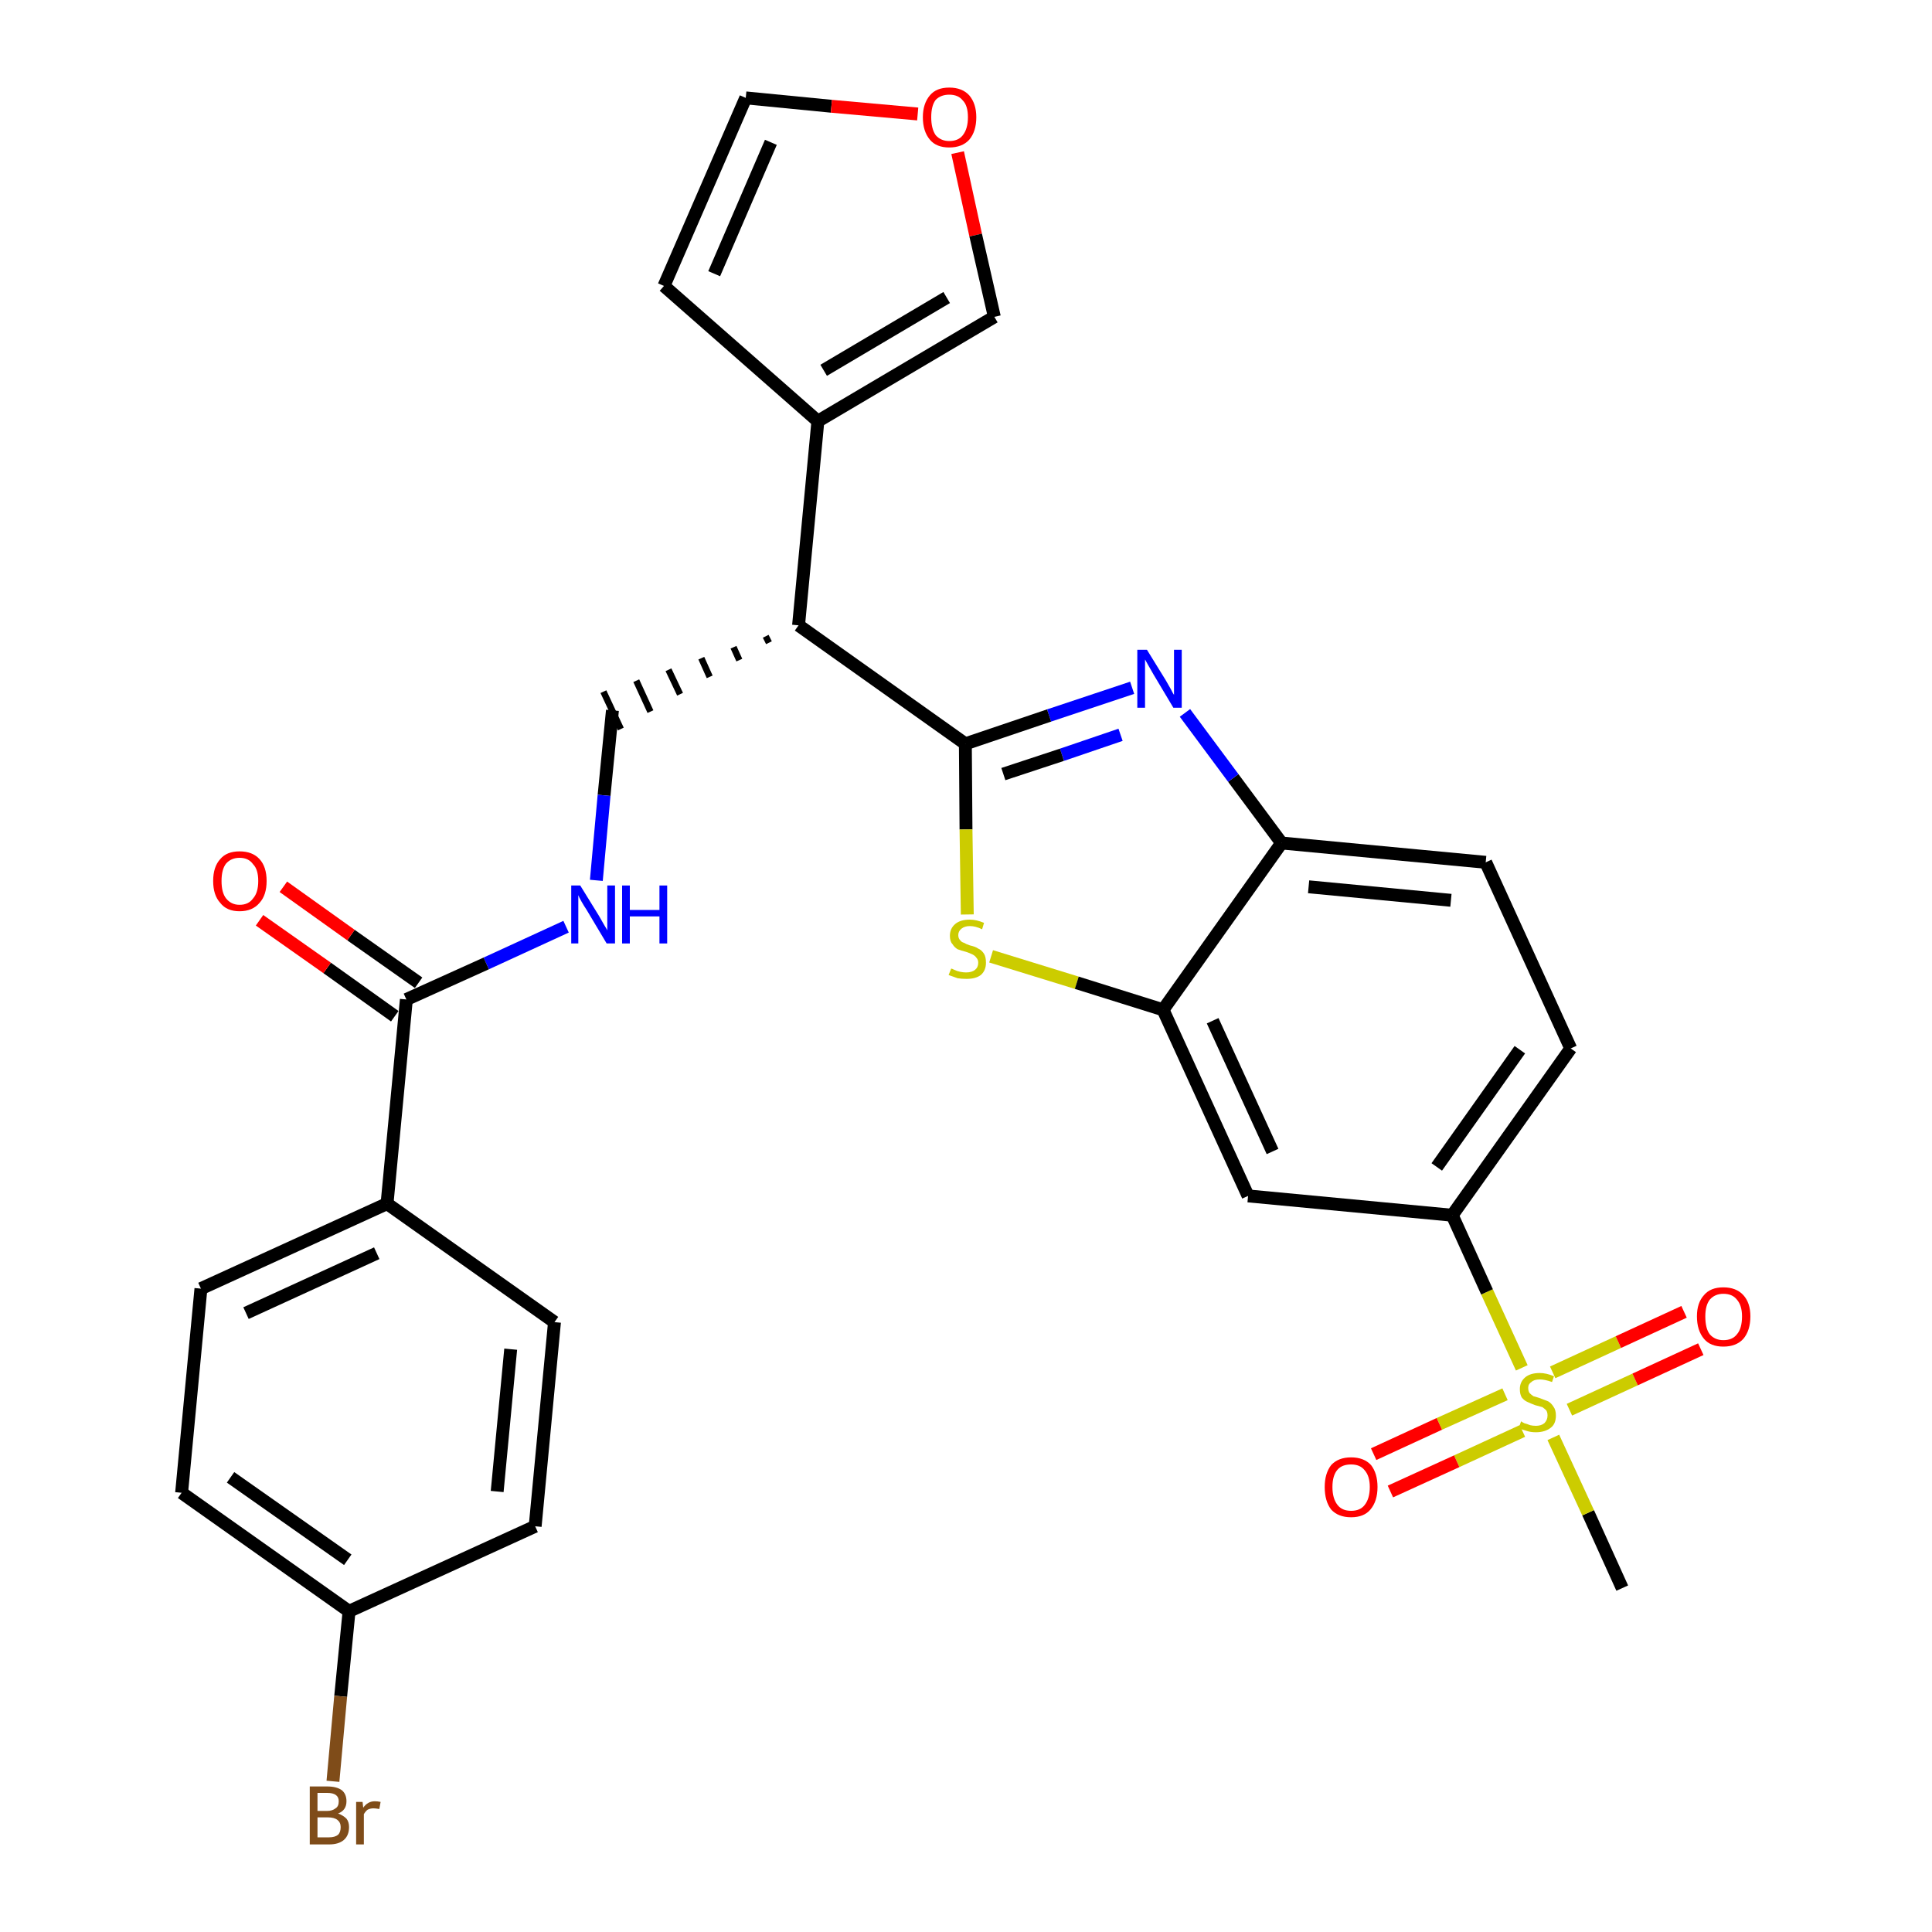 <?xml version='1.0' encoding='iso-8859-1'?>
<svg version='1.1' baseProfile='full'
              xmlns='http://www.w3.org/2000/svg'
                      xmlns:rdkit='http://www.rdkit.org/xml'
                      xmlns:xlink='http://www.w3.org/1999/xlink'
                  xml:space='preserve'
width='300px' height='300px' viewBox='0 0 300 300'>
<!-- END OF HEADER -->
<path class='bond-0 atom-0 atom-1' d='M 251.9,246.6 L 246.6,234.9' style='fill:none;fill-rule:evenodd;stroke:#000000;stroke-width:2.0px;stroke-linecap:butt;stroke-linejoin:miter;stroke-opacity:1' />
<path class='bond-0 atom-0 atom-1' d='M 246.6,234.9 L 241.2,223.2' style='fill:none;fill-rule:evenodd;stroke:#CCCC00;stroke-width:2.0px;stroke-linecap:butt;stroke-linejoin:miter;stroke-opacity:1' />
<path class='bond-1 atom-1 atom-2' d='M 243.7,218.9 L 253.9,214.2' style='fill:none;fill-rule:evenodd;stroke:#CCCC00;stroke-width:2.0px;stroke-linecap:butt;stroke-linejoin:miter;stroke-opacity:1' />
<path class='bond-1 atom-1 atom-2' d='M 253.9,214.2 L 264.1,209.5' style='fill:none;fill-rule:evenodd;stroke:#FF0000;stroke-width:2.0px;stroke-linecap:butt;stroke-linejoin:miter;stroke-opacity:1' />
<path class='bond-1 atom-1 atom-2' d='M 241.1,213.1 L 251.3,208.4' style='fill:none;fill-rule:evenodd;stroke:#CCCC00;stroke-width:2.0px;stroke-linecap:butt;stroke-linejoin:miter;stroke-opacity:1' />
<path class='bond-1 atom-1 atom-2' d='M 251.3,208.4 L 261.5,203.7' style='fill:none;fill-rule:evenodd;stroke:#FF0000;stroke-width:2.0px;stroke-linecap:butt;stroke-linejoin:miter;stroke-opacity:1' />
<path class='bond-2 atom-1 atom-3' d='M 233.7,216.5 L 223.5,221.1' style='fill:none;fill-rule:evenodd;stroke:#CCCC00;stroke-width:2.0px;stroke-linecap:butt;stroke-linejoin:miter;stroke-opacity:1' />
<path class='bond-2 atom-1 atom-3' d='M 223.5,221.1 L 213.3,225.8' style='fill:none;fill-rule:evenodd;stroke:#FF0000;stroke-width:2.0px;stroke-linecap:butt;stroke-linejoin:miter;stroke-opacity:1' />
<path class='bond-2 atom-1 atom-3' d='M 236.4,222.2 L 226.2,226.9' style='fill:none;fill-rule:evenodd;stroke:#CCCC00;stroke-width:2.0px;stroke-linecap:butt;stroke-linejoin:miter;stroke-opacity:1' />
<path class='bond-2 atom-1 atom-3' d='M 226.2,226.9 L 215.9,231.6' style='fill:none;fill-rule:evenodd;stroke:#FF0000;stroke-width:2.0px;stroke-linecap:butt;stroke-linejoin:miter;stroke-opacity:1' />
<path class='bond-3 atom-1 atom-4' d='M 236.3,212.4 L 230.9,200.6' style='fill:none;fill-rule:evenodd;stroke:#CCCC00;stroke-width:2.0px;stroke-linecap:butt;stroke-linejoin:miter;stroke-opacity:1' />
<path class='bond-3 atom-1 atom-4' d='M 230.9,200.6 L 225.5,188.7' style='fill:none;fill-rule:evenodd;stroke:#000000;stroke-width:2.0px;stroke-linecap:butt;stroke-linejoin:miter;stroke-opacity:1' />
<path class='bond-4 atom-4 atom-5' d='M 225.5,188.7 L 243.9,162.8' style='fill:none;fill-rule:evenodd;stroke:#000000;stroke-width:2.0px;stroke-linecap:butt;stroke-linejoin:miter;stroke-opacity:1' />
<path class='bond-4 atom-4 atom-5' d='M 223.1,181.2 L 236.0,163.0' style='fill:none;fill-rule:evenodd;stroke:#000000;stroke-width:2.0px;stroke-linecap:butt;stroke-linejoin:miter;stroke-opacity:1' />
<path class='bond-29 atom-29 atom-4' d='M 193.8,185.7 L 225.5,188.7' style='fill:none;fill-rule:evenodd;stroke:#000000;stroke-width:2.0px;stroke-linecap:butt;stroke-linejoin:miter;stroke-opacity:1' />
<path class='bond-5 atom-5 atom-6' d='M 243.9,162.8 L 230.7,133.9' style='fill:none;fill-rule:evenodd;stroke:#000000;stroke-width:2.0px;stroke-linecap:butt;stroke-linejoin:miter;stroke-opacity:1' />
<path class='bond-6 atom-6 atom-7' d='M 230.7,133.9 L 199.0,130.9' style='fill:none;fill-rule:evenodd;stroke:#000000;stroke-width:2.0px;stroke-linecap:butt;stroke-linejoin:miter;stroke-opacity:1' />
<path class='bond-6 atom-6 atom-7' d='M 225.3,139.8 L 203.2,137.7' style='fill:none;fill-rule:evenodd;stroke:#000000;stroke-width:2.0px;stroke-linecap:butt;stroke-linejoin:miter;stroke-opacity:1' />
<path class='bond-7 atom-7 atom-8' d='M 199.0,130.9 L 191.5,120.8' style='fill:none;fill-rule:evenodd;stroke:#000000;stroke-width:2.0px;stroke-linecap:butt;stroke-linejoin:miter;stroke-opacity:1' />
<path class='bond-7 atom-7 atom-8' d='M 191.5,120.8 L 184.0,110.7' style='fill:none;fill-rule:evenodd;stroke:#0000FF;stroke-width:2.0px;stroke-linecap:butt;stroke-linejoin:miter;stroke-opacity:1' />
<path class='bond-30 atom-28 atom-7' d='M 180.6,156.8 L 199.0,130.9' style='fill:none;fill-rule:evenodd;stroke:#000000;stroke-width:2.0px;stroke-linecap:butt;stroke-linejoin:miter;stroke-opacity:1' />
<path class='bond-8 atom-8 atom-9' d='M 175.8,106.8 L 162.9,111.1' style='fill:none;fill-rule:evenodd;stroke:#0000FF;stroke-width:2.0px;stroke-linecap:butt;stroke-linejoin:miter;stroke-opacity:1' />
<path class='bond-8 atom-8 atom-9' d='M 162.9,111.1 L 149.9,115.5' style='fill:none;fill-rule:evenodd;stroke:#000000;stroke-width:2.0px;stroke-linecap:butt;stroke-linejoin:miter;stroke-opacity:1' />
<path class='bond-8 atom-8 atom-9' d='M 174.0,114.1 L 164.9,117.2' style='fill:none;fill-rule:evenodd;stroke:#0000FF;stroke-width:2.0px;stroke-linecap:butt;stroke-linejoin:miter;stroke-opacity:1' />
<path class='bond-8 atom-8 atom-9' d='M 164.9,117.2 L 155.8,120.2' style='fill:none;fill-rule:evenodd;stroke:#000000;stroke-width:2.0px;stroke-linecap:butt;stroke-linejoin:miter;stroke-opacity:1' />
<path class='bond-9 atom-9 atom-10' d='M 149.9,115.5 L 124.0,97.1' style='fill:none;fill-rule:evenodd;stroke:#000000;stroke-width:2.0px;stroke-linecap:butt;stroke-linejoin:miter;stroke-opacity:1' />
<path class='bond-26 atom-9 atom-27' d='M 149.9,115.5 L 150.0,128.8' style='fill:none;fill-rule:evenodd;stroke:#000000;stroke-width:2.0px;stroke-linecap:butt;stroke-linejoin:miter;stroke-opacity:1' />
<path class='bond-26 atom-9 atom-27' d='M 150.0,128.8 L 150.2,142.0' style='fill:none;fill-rule:evenodd;stroke:#CCCC00;stroke-width:2.0px;stroke-linecap:butt;stroke-linejoin:miter;stroke-opacity:1' />
<path class='bond-10 atom-10 atom-11' d='M 118.9,98.8 L 119.4,99.8' style='fill:none;fill-rule:evenodd;stroke:#000000;stroke-width:1.0px;stroke-linecap:butt;stroke-linejoin:miter;stroke-opacity:1' />
<path class='bond-10 atom-10 atom-11' d='M 113.9,100.5 L 114.8,102.5' style='fill:none;fill-rule:evenodd;stroke:#000000;stroke-width:1.0px;stroke-linecap:butt;stroke-linejoin:miter;stroke-opacity:1' />
<path class='bond-10 atom-10 atom-11' d='M 108.9,102.2 L 110.2,105.1' style='fill:none;fill-rule:evenodd;stroke:#000000;stroke-width:1.0px;stroke-linecap:butt;stroke-linejoin:miter;stroke-opacity:1' />
<path class='bond-10 atom-10 atom-11' d='M 103.8,104.0 L 105.6,107.8' style='fill:none;fill-rule:evenodd;stroke:#000000;stroke-width:1.0px;stroke-linecap:butt;stroke-linejoin:miter;stroke-opacity:1' />
<path class='bond-10 atom-10 atom-11' d='M 98.8,105.7 L 101.0,110.5' style='fill:none;fill-rule:evenodd;stroke:#000000;stroke-width:1.0px;stroke-linecap:butt;stroke-linejoin:miter;stroke-opacity:1' />
<path class='bond-10 atom-10 atom-11' d='M 93.7,107.4 L 96.4,113.2' style='fill:none;fill-rule:evenodd;stroke:#000000;stroke-width:1.0px;stroke-linecap:butt;stroke-linejoin:miter;stroke-opacity:1' />
<path class='bond-21 atom-10 atom-22' d='M 124.0,97.1 L 127.0,65.4' style='fill:none;fill-rule:evenodd;stroke:#000000;stroke-width:2.0px;stroke-linecap:butt;stroke-linejoin:miter;stroke-opacity:1' />
<path class='bond-11 atom-11 atom-12' d='M 95.1,110.3 L 93.8,123.5' style='fill:none;fill-rule:evenodd;stroke:#000000;stroke-width:2.0px;stroke-linecap:butt;stroke-linejoin:miter;stroke-opacity:1' />
<path class='bond-11 atom-11 atom-12' d='M 93.8,123.5 L 92.6,136.7' style='fill:none;fill-rule:evenodd;stroke:#0000FF;stroke-width:2.0px;stroke-linecap:butt;stroke-linejoin:miter;stroke-opacity:1' />
<path class='bond-12 atom-12 atom-13' d='M 87.9,143.9 L 75.5,149.6' style='fill:none;fill-rule:evenodd;stroke:#0000FF;stroke-width:2.0px;stroke-linecap:butt;stroke-linejoin:miter;stroke-opacity:1' />
<path class='bond-12 atom-12 atom-13' d='M 75.5,149.6 L 63.1,155.2' style='fill:none;fill-rule:evenodd;stroke:#000000;stroke-width:2.0px;stroke-linecap:butt;stroke-linejoin:miter;stroke-opacity:1' />
<path class='bond-13 atom-13 atom-14' d='M 65.0,152.6 L 54.5,145.2' style='fill:none;fill-rule:evenodd;stroke:#000000;stroke-width:2.0px;stroke-linecap:butt;stroke-linejoin:miter;stroke-opacity:1' />
<path class='bond-13 atom-13 atom-14' d='M 54.5,145.2 L 44.0,137.7' style='fill:none;fill-rule:evenodd;stroke:#FF0000;stroke-width:2.0px;stroke-linecap:butt;stroke-linejoin:miter;stroke-opacity:1' />
<path class='bond-13 atom-13 atom-14' d='M 61.3,157.8 L 50.8,150.3' style='fill:none;fill-rule:evenodd;stroke:#000000;stroke-width:2.0px;stroke-linecap:butt;stroke-linejoin:miter;stroke-opacity:1' />
<path class='bond-13 atom-13 atom-14' d='M 50.8,150.3 L 40.3,142.9' style='fill:none;fill-rule:evenodd;stroke:#FF0000;stroke-width:2.0px;stroke-linecap:butt;stroke-linejoin:miter;stroke-opacity:1' />
<path class='bond-14 atom-13 atom-15' d='M 63.1,155.2 L 60.1,186.9' style='fill:none;fill-rule:evenodd;stroke:#000000;stroke-width:2.0px;stroke-linecap:butt;stroke-linejoin:miter;stroke-opacity:1' />
<path class='bond-15 atom-15 atom-16' d='M 60.1,186.9 L 31.2,200.1' style='fill:none;fill-rule:evenodd;stroke:#000000;stroke-width:2.0px;stroke-linecap:butt;stroke-linejoin:miter;stroke-opacity:1' />
<path class='bond-15 atom-15 atom-16' d='M 58.5,194.6 L 38.2,203.9' style='fill:none;fill-rule:evenodd;stroke:#000000;stroke-width:2.0px;stroke-linecap:butt;stroke-linejoin:miter;stroke-opacity:1' />
<path class='bond-31 atom-21 atom-15' d='M 86.1,205.3 L 60.1,186.9' style='fill:none;fill-rule:evenodd;stroke:#000000;stroke-width:2.0px;stroke-linecap:butt;stroke-linejoin:miter;stroke-opacity:1' />
<path class='bond-16 atom-16 atom-17' d='M 31.2,200.1 L 28.2,231.8' style='fill:none;fill-rule:evenodd;stroke:#000000;stroke-width:2.0px;stroke-linecap:butt;stroke-linejoin:miter;stroke-opacity:1' />
<path class='bond-17 atom-17 atom-18' d='M 28.2,231.8 L 54.2,250.2' style='fill:none;fill-rule:evenodd;stroke:#000000;stroke-width:2.0px;stroke-linecap:butt;stroke-linejoin:miter;stroke-opacity:1' />
<path class='bond-17 atom-17 atom-18' d='M 35.8,229.4 L 54.0,242.2' style='fill:none;fill-rule:evenodd;stroke:#000000;stroke-width:2.0px;stroke-linecap:butt;stroke-linejoin:miter;stroke-opacity:1' />
<path class='bond-18 atom-18 atom-19' d='M 54.2,250.2 L 52.9,263.4' style='fill:none;fill-rule:evenodd;stroke:#000000;stroke-width:2.0px;stroke-linecap:butt;stroke-linejoin:miter;stroke-opacity:1' />
<path class='bond-18 atom-18 atom-19' d='M 52.9,263.4 L 51.7,276.6' style='fill:none;fill-rule:evenodd;stroke:#7F4C19;stroke-width:2.0px;stroke-linecap:butt;stroke-linejoin:miter;stroke-opacity:1' />
<path class='bond-19 atom-18 atom-20' d='M 54.2,250.2 L 83.1,237.0' style='fill:none;fill-rule:evenodd;stroke:#000000;stroke-width:2.0px;stroke-linecap:butt;stroke-linejoin:miter;stroke-opacity:1' />
<path class='bond-20 atom-20 atom-21' d='M 83.1,237.0 L 86.1,205.3' style='fill:none;fill-rule:evenodd;stroke:#000000;stroke-width:2.0px;stroke-linecap:butt;stroke-linejoin:miter;stroke-opacity:1' />
<path class='bond-20 atom-20 atom-21' d='M 77.2,231.6 L 79.3,209.5' style='fill:none;fill-rule:evenodd;stroke:#000000;stroke-width:2.0px;stroke-linecap:butt;stroke-linejoin:miter;stroke-opacity:1' />
<path class='bond-22 atom-22 atom-23' d='M 127.0,65.4 L 103.1,44.4' style='fill:none;fill-rule:evenodd;stroke:#000000;stroke-width:2.0px;stroke-linecap:butt;stroke-linejoin:miter;stroke-opacity:1' />
<path class='bond-32 atom-26 atom-22' d='M 154.4,49.2 L 127.0,65.4' style='fill:none;fill-rule:evenodd;stroke:#000000;stroke-width:2.0px;stroke-linecap:butt;stroke-linejoin:miter;stroke-opacity:1' />
<path class='bond-32 atom-26 atom-22' d='M 147.0,46.2 L 127.9,57.5' style='fill:none;fill-rule:evenodd;stroke:#000000;stroke-width:2.0px;stroke-linecap:butt;stroke-linejoin:miter;stroke-opacity:1' />
<path class='bond-23 atom-23 atom-24' d='M 103.1,44.4 L 115.8,15.2' style='fill:none;fill-rule:evenodd;stroke:#000000;stroke-width:2.0px;stroke-linecap:butt;stroke-linejoin:miter;stroke-opacity:1' />
<path class='bond-23 atom-23 atom-24' d='M 110.9,42.5 L 119.7,22.1' style='fill:none;fill-rule:evenodd;stroke:#000000;stroke-width:2.0px;stroke-linecap:butt;stroke-linejoin:miter;stroke-opacity:1' />
<path class='bond-24 atom-24 atom-25' d='M 115.8,15.2 L 129.1,16.5' style='fill:none;fill-rule:evenodd;stroke:#000000;stroke-width:2.0px;stroke-linecap:butt;stroke-linejoin:miter;stroke-opacity:1' />
<path class='bond-24 atom-24 atom-25' d='M 129.1,16.5 L 142.5,17.7' style='fill:none;fill-rule:evenodd;stroke:#FF0000;stroke-width:2.0px;stroke-linecap:butt;stroke-linejoin:miter;stroke-opacity:1' />
<path class='bond-25 atom-25 atom-26' d='M 148.7,23.7 L 151.5,36.5' style='fill:none;fill-rule:evenodd;stroke:#FF0000;stroke-width:2.0px;stroke-linecap:butt;stroke-linejoin:miter;stroke-opacity:1' />
<path class='bond-25 atom-25 atom-26' d='M 151.5,36.5 L 154.4,49.2' style='fill:none;fill-rule:evenodd;stroke:#000000;stroke-width:2.0px;stroke-linecap:butt;stroke-linejoin:miter;stroke-opacity:1' />
<path class='bond-27 atom-27 atom-28' d='M 153.9,148.5 L 167.2,152.6' style='fill:none;fill-rule:evenodd;stroke:#CCCC00;stroke-width:2.0px;stroke-linecap:butt;stroke-linejoin:miter;stroke-opacity:1' />
<path class='bond-27 atom-27 atom-28' d='M 167.2,152.6 L 180.6,156.8' style='fill:none;fill-rule:evenodd;stroke:#000000;stroke-width:2.0px;stroke-linecap:butt;stroke-linejoin:miter;stroke-opacity:1' />
<path class='bond-28 atom-28 atom-29' d='M 180.6,156.8 L 193.8,185.7' style='fill:none;fill-rule:evenodd;stroke:#000000;stroke-width:2.0px;stroke-linecap:butt;stroke-linejoin:miter;stroke-opacity:1' />
<path class='bond-28 atom-28 atom-29' d='M 188.3,158.5 L 197.6,178.8' style='fill:none;fill-rule:evenodd;stroke:#000000;stroke-width:2.0px;stroke-linecap:butt;stroke-linejoin:miter;stroke-opacity:1' />
<path  class='atom-1' d='M 236.2 220.7
Q 236.3 220.8, 236.7 221.0
Q 237.1 221.1, 237.6 221.3
Q 238.0 221.4, 238.5 221.4
Q 239.3 221.4, 239.8 221.0
Q 240.3 220.5, 240.3 219.8
Q 240.3 219.3, 240.1 219.0
Q 239.8 218.7, 239.5 218.5
Q 239.1 218.4, 238.4 218.2
Q 237.6 217.9, 237.2 217.7
Q 236.7 217.5, 236.3 217.0
Q 236.0 216.5, 236.0 215.7
Q 236.0 214.6, 236.8 213.9
Q 237.6 213.2, 239.1 213.2
Q 240.1 213.2, 241.3 213.7
L 241.0 214.6
Q 239.9 214.2, 239.1 214.2
Q 238.2 214.2, 237.8 214.6
Q 237.3 214.9, 237.3 215.5
Q 237.3 216.0, 237.5 216.3
Q 237.8 216.6, 238.1 216.8
Q 238.5 216.9, 239.1 217.1
Q 239.9 217.4, 240.4 217.6
Q 240.9 217.9, 241.2 218.4
Q 241.6 218.9, 241.6 219.8
Q 241.6 221.1, 240.8 221.7
Q 239.9 222.4, 238.5 222.4
Q 237.7 222.4, 237.1 222.2
Q 236.5 222.0, 235.8 221.8
L 236.2 220.7
' fill='#CCCC00'/>
<path  class='atom-2' d='M 263.5 204.4
Q 263.5 202.3, 264.6 201.1
Q 265.6 199.9, 267.6 199.9
Q 269.6 199.9, 270.7 201.1
Q 271.8 202.3, 271.8 204.4
Q 271.8 206.6, 270.7 207.9
Q 269.6 209.1, 267.6 209.1
Q 265.6 209.1, 264.6 207.9
Q 263.5 206.6, 263.5 204.4
M 267.6 208.1
Q 269.0 208.1, 269.7 207.2
Q 270.5 206.3, 270.5 204.4
Q 270.5 202.7, 269.7 201.8
Q 269.0 200.9, 267.6 200.9
Q 266.3 200.9, 265.5 201.8
Q 264.8 202.7, 264.8 204.4
Q 264.8 206.3, 265.5 207.2
Q 266.3 208.1, 267.6 208.1
' fill='#FF0000'/>
<path  class='atom-3' d='M 205.7 230.9
Q 205.7 228.8, 206.7 227.5
Q 207.8 226.3, 209.8 226.3
Q 211.8 226.3, 212.9 227.5
Q 213.9 228.8, 213.9 230.9
Q 213.9 233.1, 212.8 234.4
Q 211.8 235.6, 209.8 235.6
Q 207.8 235.6, 206.7 234.4
Q 205.7 233.1, 205.7 230.9
M 209.8 234.6
Q 211.2 234.6, 211.9 233.7
Q 212.7 232.7, 212.7 230.9
Q 212.7 229.2, 211.9 228.3
Q 211.2 227.4, 209.8 227.4
Q 208.4 227.4, 207.7 228.2
Q 206.9 229.1, 206.9 230.9
Q 206.9 232.7, 207.7 233.7
Q 208.4 234.6, 209.8 234.6
' fill='#FF0000'/>
<path  class='atom-8' d='M 178.1 100.9
L 181.0 105.6
Q 181.3 106.1, 181.8 107.0
Q 182.2 107.8, 182.3 107.9
L 182.3 100.9
L 183.5 100.9
L 183.5 109.9
L 182.2 109.9
L 179.1 104.7
Q 178.7 104.0, 178.3 103.3
Q 177.9 102.6, 177.8 102.4
L 177.8 109.9
L 176.6 109.9
L 176.6 100.9
L 178.1 100.9
' fill='#0000FF'/>
<path  class='atom-12' d='M 90.1 137.5
L 93.0 142.2
Q 93.3 142.7, 93.8 143.6
Q 94.3 144.4, 94.3 144.5
L 94.3 137.5
L 95.5 137.5
L 95.5 146.5
L 94.2 146.5
L 91.1 141.3
Q 90.7 140.7, 90.3 140.0
Q 89.9 139.3, 89.8 139.0
L 89.8 146.5
L 88.7 146.5
L 88.7 137.5
L 90.1 137.5
' fill='#0000FF'/>
<path  class='atom-12' d='M 96.6 137.5
L 97.8 137.5
L 97.8 141.3
L 102.4 141.3
L 102.4 137.5
L 103.6 137.5
L 103.6 146.5
L 102.4 146.5
L 102.4 142.3
L 97.8 142.3
L 97.8 146.5
L 96.6 146.5
L 96.6 137.5
' fill='#0000FF'/>
<path  class='atom-14' d='M 33.1 136.8
Q 33.1 134.6, 34.2 133.4
Q 35.2 132.2, 37.2 132.2
Q 39.2 132.2, 40.3 133.4
Q 41.4 134.6, 41.4 136.8
Q 41.4 139.0, 40.3 140.2
Q 39.2 141.5, 37.2 141.5
Q 35.2 141.5, 34.2 140.2
Q 33.1 139.0, 33.1 136.8
M 37.2 140.5
Q 38.6 140.5, 39.3 139.5
Q 40.1 138.6, 40.1 136.8
Q 40.1 135.0, 39.3 134.2
Q 38.6 133.2, 37.2 133.2
Q 35.9 133.2, 35.1 134.1
Q 34.4 135.0, 34.4 136.8
Q 34.4 138.6, 35.1 139.5
Q 35.9 140.5, 37.2 140.5
' fill='#FF0000'/>
<path  class='atom-19' d='M 52.5 281.6
Q 53.3 281.9, 53.8 282.4
Q 54.2 282.9, 54.2 283.7
Q 54.2 285.0, 53.4 285.7
Q 52.6 286.4, 51.1 286.4
L 48.1 286.4
L 48.1 277.4
L 50.8 277.4
Q 52.3 277.4, 53.1 278.0
Q 53.8 278.6, 53.8 279.7
Q 53.8 281.1, 52.5 281.6
M 49.3 278.4
L 49.3 281.2
L 50.8 281.2
Q 51.6 281.2, 52.1 280.8
Q 52.6 280.5, 52.6 279.7
Q 52.6 278.4, 50.8 278.4
L 49.3 278.4
M 51.1 285.3
Q 52.0 285.3, 52.5 284.9
Q 52.9 284.5, 52.9 283.7
Q 52.9 283.0, 52.4 282.6
Q 51.9 282.2, 50.9 282.2
L 49.3 282.2
L 49.3 285.3
L 51.1 285.3
' fill='#7F4C19'/>
<path  class='atom-19' d='M 56.3 279.8
L 56.4 280.7
Q 57.1 279.7, 58.2 279.7
Q 58.6 279.7, 59.1 279.8
L 58.9 280.9
Q 58.3 280.8, 58.0 280.8
Q 57.5 280.8, 57.1 281.0
Q 56.8 281.2, 56.5 281.7
L 56.5 286.4
L 55.3 286.4
L 55.3 279.8
L 56.3 279.8
' fill='#7F4C19'/>
<path  class='atom-25' d='M 143.3 18.2
Q 143.3 16.1, 144.4 14.8
Q 145.4 13.6, 147.4 13.6
Q 149.4 13.6, 150.5 14.8
Q 151.6 16.1, 151.6 18.2
Q 151.6 20.4, 150.5 21.7
Q 149.4 22.9, 147.4 22.9
Q 145.4 22.9, 144.4 21.7
Q 143.3 20.4, 143.3 18.2
M 147.4 21.9
Q 148.8 21.9, 149.5 21.0
Q 150.3 20.0, 150.3 18.2
Q 150.3 16.4, 149.5 15.6
Q 148.8 14.7, 147.4 14.7
Q 146.1 14.7, 145.3 15.5
Q 144.6 16.4, 144.6 18.2
Q 144.6 20.0, 145.3 21.0
Q 146.1 21.9, 147.4 21.9
' fill='#FF0000'/>
<path  class='atom-27' d='M 147.7 150.4
Q 147.8 150.4, 148.2 150.6
Q 148.6 150.8, 149.1 150.9
Q 149.6 151.0, 150.0 151.0
Q 150.9 151.0, 151.4 150.6
Q 151.9 150.2, 151.9 149.5
Q 151.9 149.0, 151.6 148.7
Q 151.4 148.4, 151.0 148.2
Q 150.6 148.0, 150.0 147.8
Q 149.2 147.6, 148.7 147.4
Q 148.2 147.1, 147.9 146.6
Q 147.5 146.2, 147.5 145.3
Q 147.5 144.2, 148.3 143.5
Q 149.1 142.8, 150.6 142.8
Q 151.6 142.8, 152.8 143.3
L 152.5 144.3
Q 151.5 143.8, 150.6 143.8
Q 149.8 143.8, 149.3 144.2
Q 148.8 144.6, 148.8 145.2
Q 148.8 145.7, 149.1 146.0
Q 149.3 146.3, 149.7 146.4
Q 150.0 146.6, 150.6 146.8
Q 151.5 147.0, 151.9 147.3
Q 152.4 147.5, 152.8 148.1
Q 153.1 148.6, 153.1 149.5
Q 153.1 150.7, 152.3 151.4
Q 151.5 152.0, 150.1 152.0
Q 149.3 152.0, 148.7 151.9
Q 148.1 151.7, 147.3 151.4
L 147.7 150.4
' fill='#CCCC00'/>
</svg>
